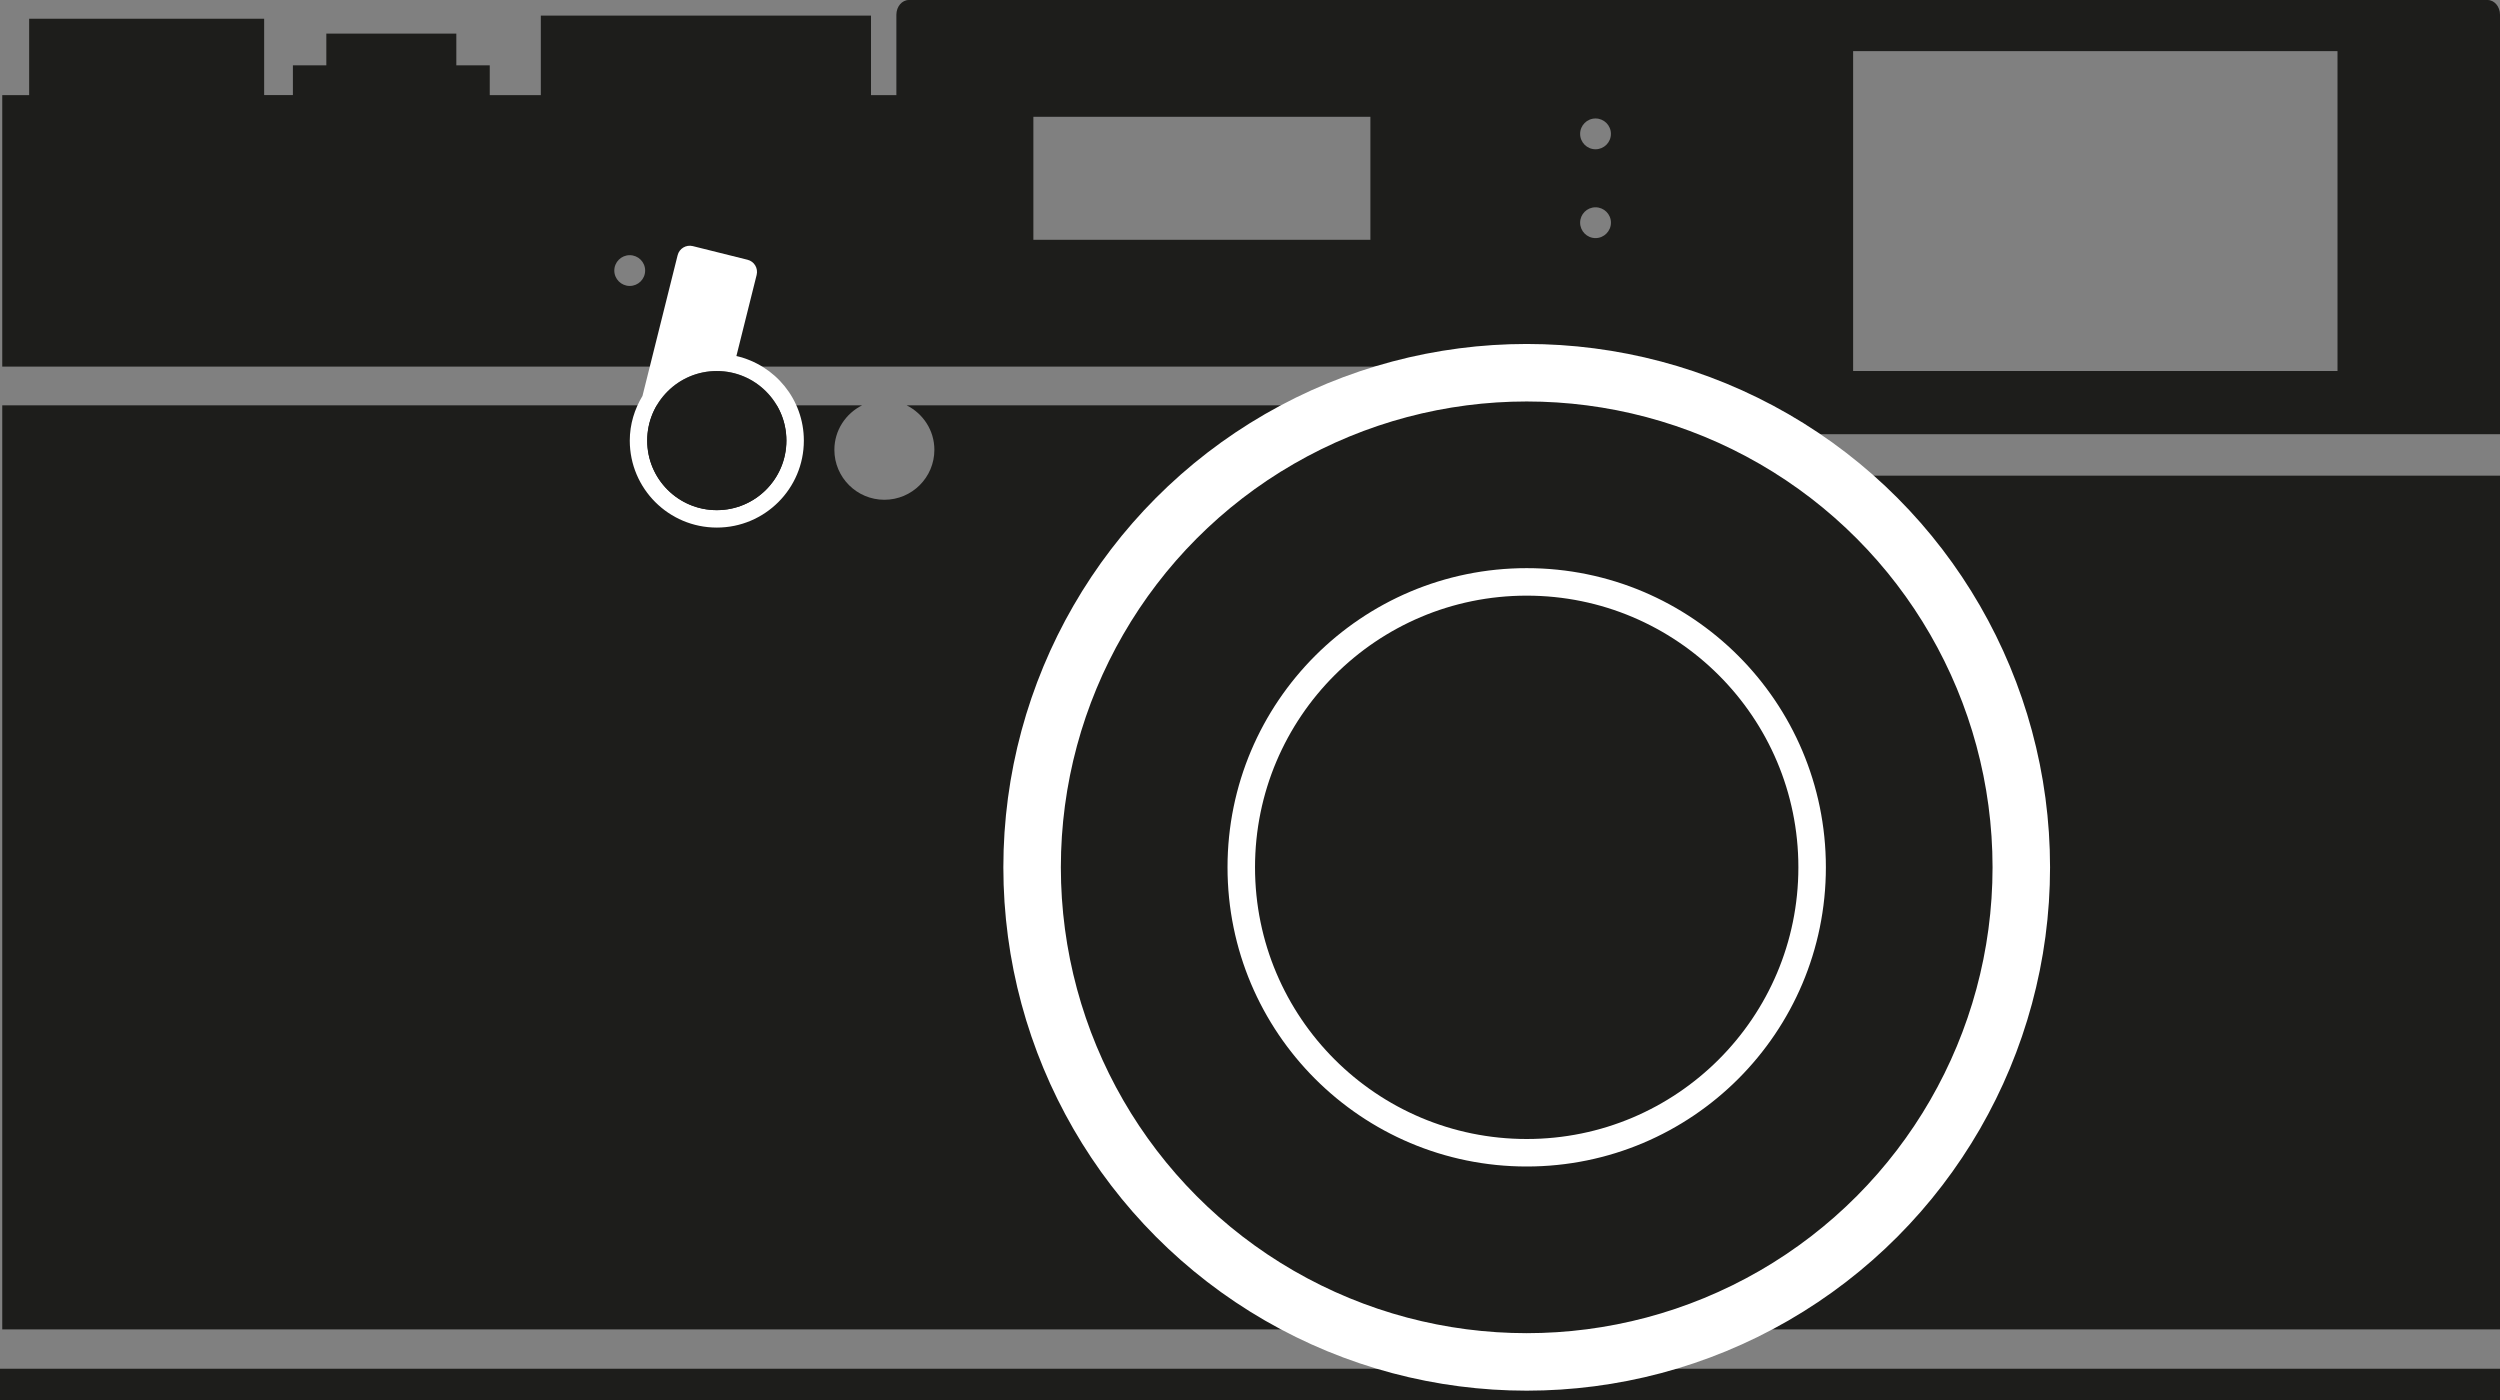 <?xml version="1.0" encoding="utf-8"?>
<!-- Generator: Adobe Illustrator 16.0.0, SVG Export Plug-In . SVG Version: 6.00 Build 0)  -->
<!DOCTYPE svg PUBLIC "-//W3C//DTD SVG 1.1//EN" "http://www.w3.org/Graphics/SVG/1.1/DTD/svg11.dtd">
<svg version="1.1" id="Layer_1" xmlns="http://www.w3.org/2000/svg" xmlns:xlink="http://www.w3.org/1999/xlink" x="0px" y="0px"
	 width="100px" height="56px" viewBox="0 0 100 56" enable-background="new 0 0 100 56" xml:space="preserve">
<rect x="0" y="0" width="100" height="56" fill="#808080" stroke="none"/>
<g>
	<g>
		<path fill="#1D1D1B" d="M99.5,0H36.355c-0.276,0-0.5,0.264-0.5,0.59v3.214H34.84V0.625H21.633v3.179H19.59V2.612h-1.337V1.345
			h-5.2v1.268h-1.337v1.191h-1.15V0.75h-9.4v3.054H0.09v10.859h64.785v2.704H100V0.59C100,0.264,99.777,0,99.5,0z M25.188,11.438
			c-0.338,0-0.616-0.276-0.616-0.616c0-0.339,0.278-0.615,0.616-0.615c0.343,0,0.618,0.276,0.618,0.615
			C25.806,11.162,25.531,11.438,25.188,11.438z M63.821,4.739c0.341,0,0.616,0.276,0.616,0.616c0,0.34-0.275,0.616-0.616,0.616
			s-0.616-0.276-0.616-0.616C63.205,5.015,63.48,4.739,63.821,4.739z M54.816,9.591H41.335V4.673h13.481V9.591z M63.821,9.524
			c-0.341,0-0.616-0.278-0.616-0.618c0-0.339,0.275-0.614,0.616-0.614c0.339,0,0.617,0.275,0.617,0.614
			C64.438,9.246,64.161,9.524,63.821,9.524z M93.5,14.841H74.125V2.045H93.5V14.841z M0,56h100v-1.25H0V56z"/>
	</g>
</g>
<path fill="#1D1D1B" d="M61.125,19.027v-2.815H36.264c0.656,0.328,1.111,0.999,1.111,1.781c0,1.104-0.896,1.998-2,1.998
	s-2-0.895-2-1.998c0-0.782,0.455-1.453,1.111-1.781H0.09v36.965h61.035H100v-34.15H61.125z"/>
<path fill="none" stroke="#FFFFFF" stroke-miterlimit="10" d="M39.707,37.086"/>
<path fill="none" d="M59.521,23.17c5.973,0,10.886,4.535,11.477,10.347C70.406,27.705,65.493,23.169,59.521,23.17
	c-5.974-0.001-10.886,4.535-11.477,10.347C48.635,27.705,53.547,23.17,59.521,23.17z"/>
<g>
	<path fill="#FFFFFF" d="M29.456,14.241l0.81-3.245c0.066-0.268-0.096-0.54-0.365-0.606l-2.19-0.546
		c-0.268-0.066-0.54,0.097-0.606,0.365l-1.406,5.629c-0.316,0.523-0.508,1.13-0.508,1.786c0,1.921,1.559,3.479,3.482,3.479
		c1.922,0,3.481-1.558,3.481-3.479C32.154,15.973,31,14.597,29.456,14.241z M28.672,20.406c-1.539,0-2.785-1.246-2.785-2.782
		c0-1.537,1.246-2.783,2.785-2.783c1.538,0,2.785,1.246,2.785,2.783C31.457,19.16,30.21,20.406,28.672,20.406z"/>
	<circle fill="#1D1D1B" cx="28.672" cy="17.623" r="2.782"/>
</g>
<g>
	<circle fill="#1D1D1B" stroke="#FFFFFF" stroke-width="2.3" stroke-miterlimit="10" cx="61.068" cy="34.693" r="19.784"/>
	<circle fill="#1D1D1B" stroke="#FFFFFF" stroke-width="1.1" stroke-miterlimit="10" cx="61.068" cy="34.693" r="11.417"/>
</g>
</svg>
